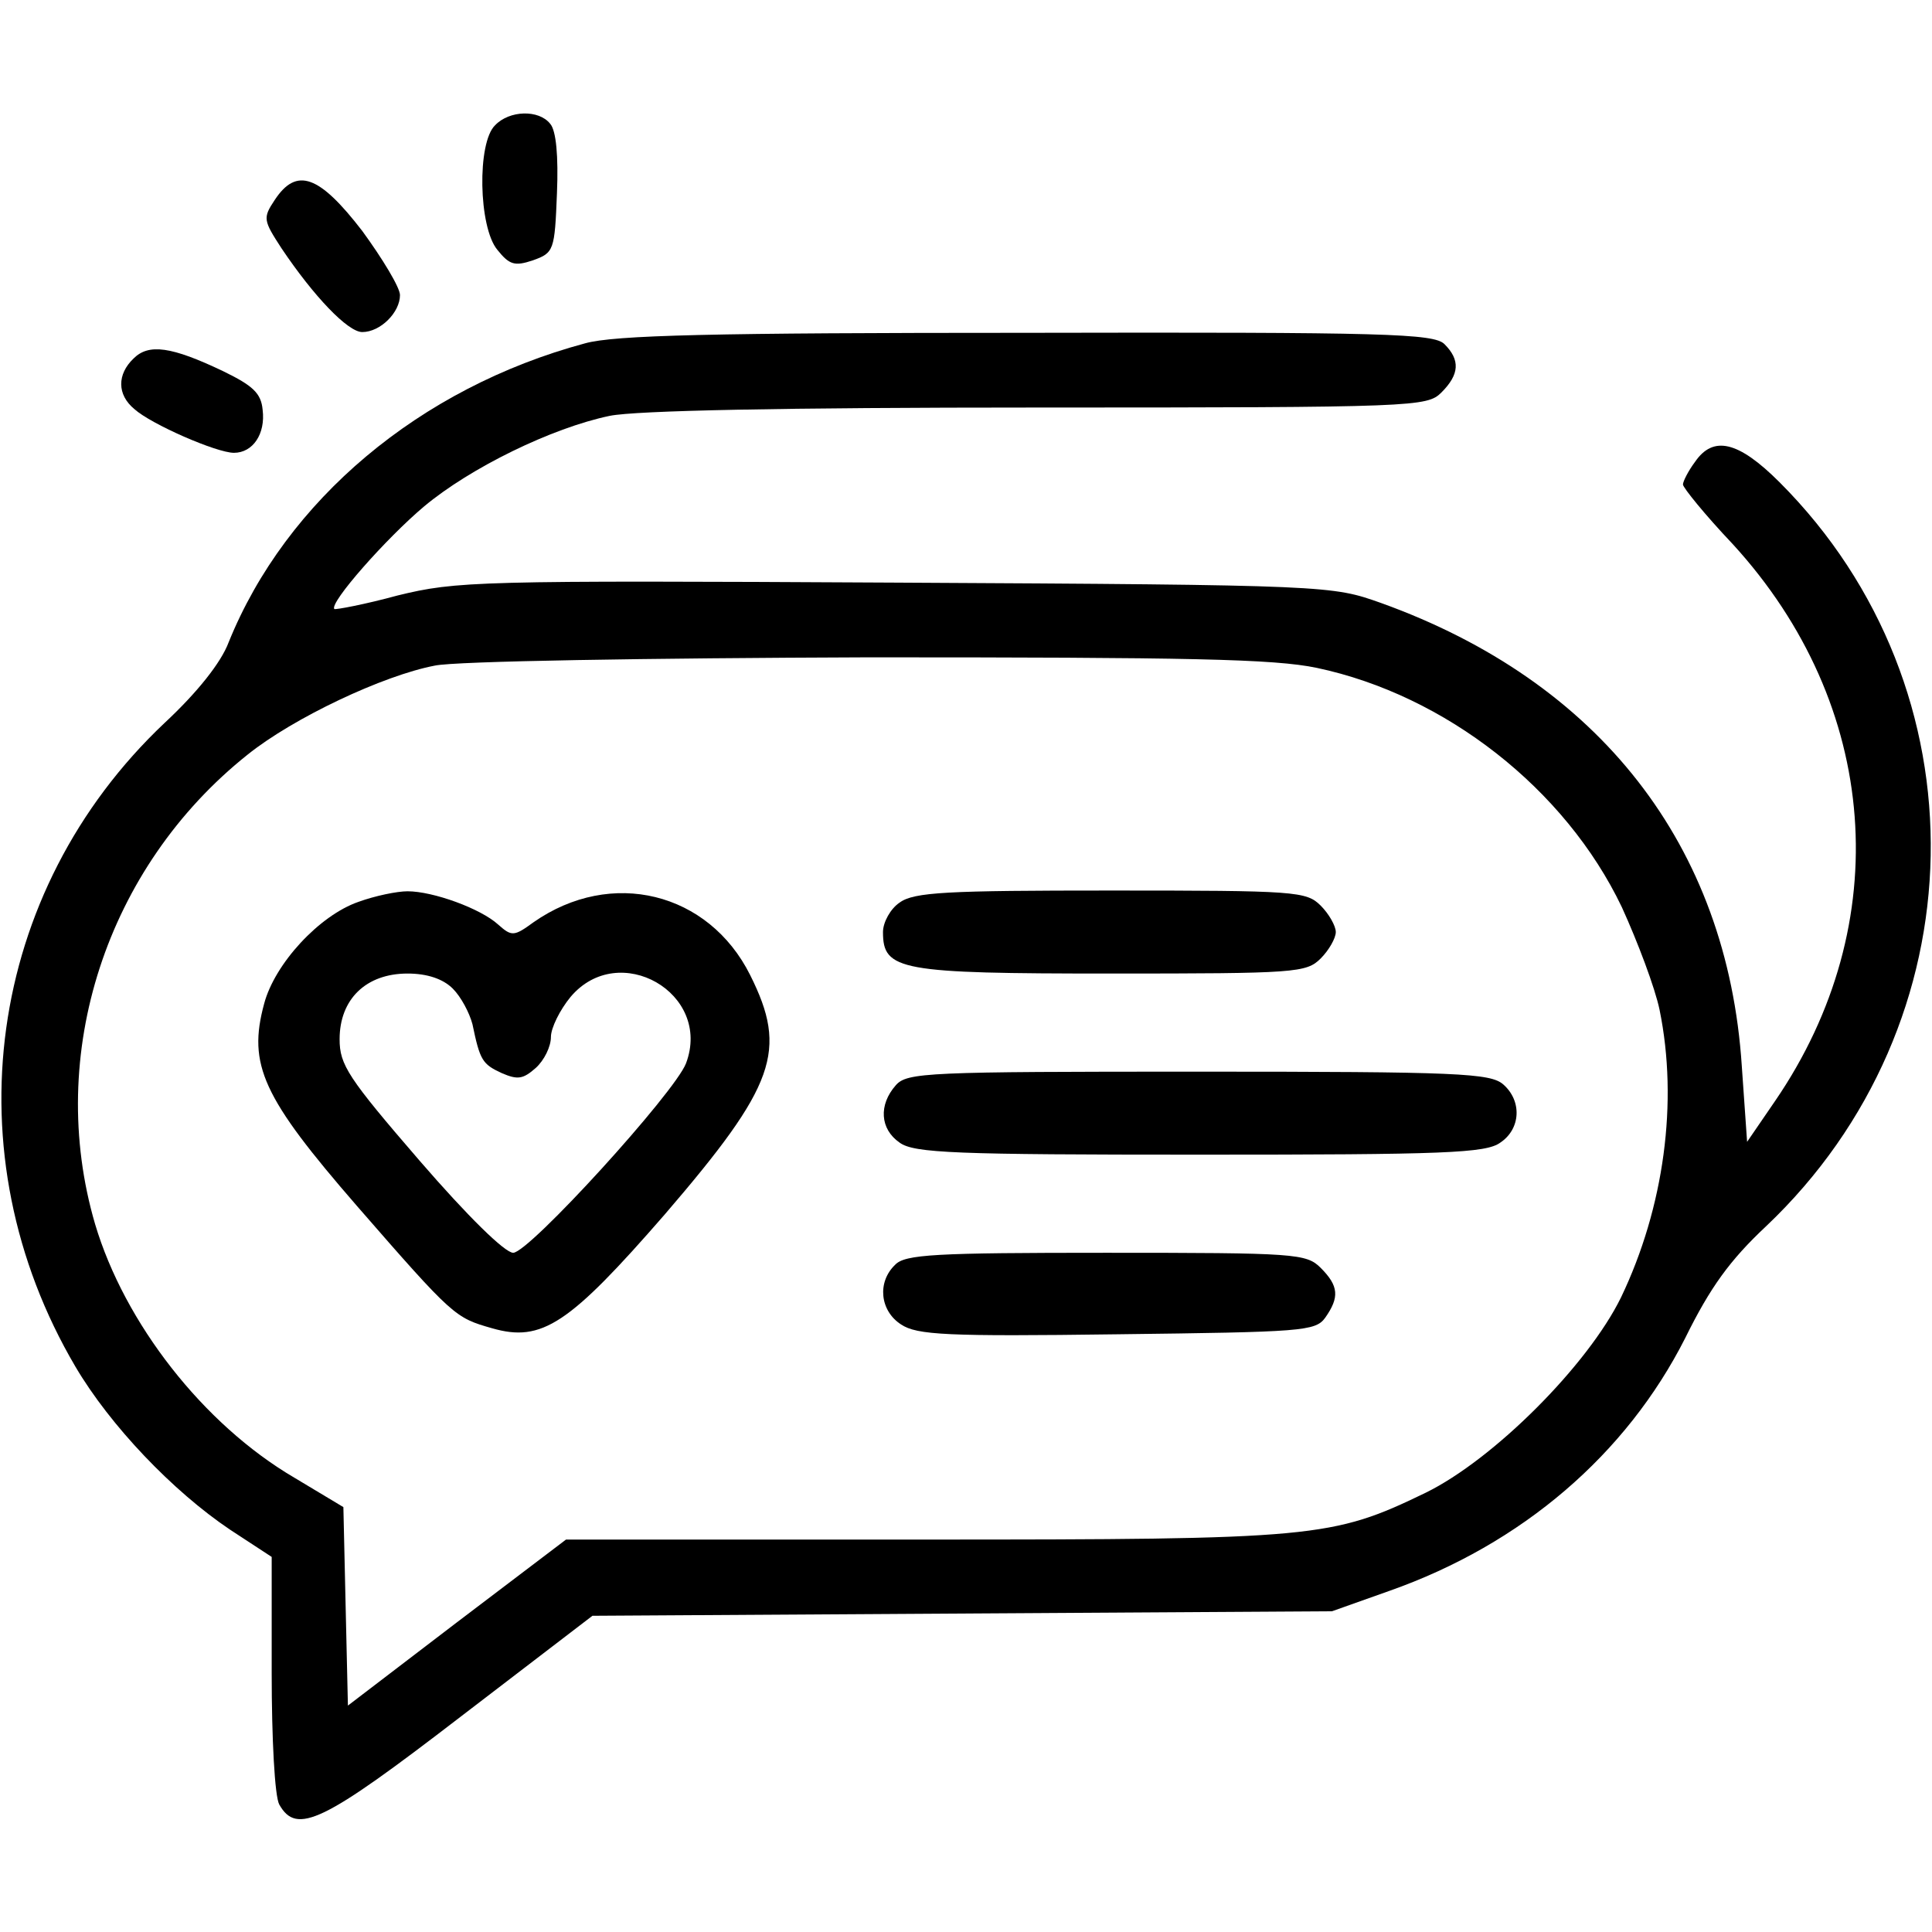 <?xml version="1.0" standalone="no"?>
<!DOCTYPE svg PUBLIC "-//W3C//DTD SVG 20010904//EN"
 "http://www.w3.org/TR/2001/REC-SVG-20010904/DTD/svg10.dtd">
<svg version="1.0" xmlns="http://www.w3.org/2000/svg"
 width="256pt" height="256pt" viewBox="0 0 256 256"
 preserveAspectRatio="xMidYMid meet">
<g transform="translate(0,256) scale(0.1,-0.1)"
fill="#000000" stroke="none">
<path d="M656 2394 c-24 -23 -22 -135 3 -165 16 -20 23 -22 47 -14 28 10 29
13 32 89 2 49 -1 83 -9 92 -15 19 -54 18 -73 -2z"/>
<path d="M364 2295 c-16 -24 -15 -27 9 -64 43 -64 88 -111 107 -111 24 0 50
26 50 49 0 10 -23 48 -50 85 -57 74 -87 85 -116 41z"/>
<path d="M775 2105 c-219 -59 -396 -208 -472 -396 -10 -27 -42 -67 -85 -107
-236 -223 -284 -571 -118 -853 46 -78 129 -165 205 -216 l55 -36 0 -154 c0
-87 4 -163 10 -174 23 -41 58 -24 240 116 l175 134 490 3 490 3 76 27 c176 62
314 181 392 335 33 67 59 103 107 148 284 269 292 712 18 986 -55 55 -88 62
-112 27 -9 -12 -16 -26 -16 -30 0 -4 29 -40 66 -79 195 -213 217 -503 56 -738
l-37 -54 -7 100 c-19 293 -189 510 -478 614 -65 23 -67 24 -644 27 -555 3
-581 2 -659 -17 -44 -12 -82 -19 -84 -18 -7 8 69 94 119 136 61 51 169 104
246 120 35 7 228 11 567 11 502 0 516 1 535 20 24 24 25 43 4 64 -14 14 -77
16 -552 15 -418 0 -548 -3 -587 -14z m970 -430 c170 -36 329 -160 404 -317 21
-46 44 -107 50 -136 25 -122 6 -262 -51 -381 -44 -90 -169 -215 -259 -259
-124 -60 -146 -62 -666 -62 l-473 0 -145 -110 -144 -110 -3 131 -3 132 -65 39
c-121 71 -225 205 -264 336 -66 225 15 473 202 622 61 49 180 105 248 118 27
6 285 10 574 11 425 0 538 -2 595 -14z"/>
<path d="M475 1365 c-52 -18 -111 -82 -125 -135 -22 -81 -2 -124 123 -268 128
-147 130 -148 179 -162 66 -19 102 5 229 151 147 171 163 217 113 317 -55 110
-184 142 -287 70 -26 -19 -29 -19 -47 -3 -23 21 -86 44 -120 44 -14 0 -43 -6
-65 -14z m125 -115 c11 -11 22 -32 26 -47 10 -48 13 -53 39 -65 21 -9 28 -8
45 7 11 10 20 28 20 41 0 12 12 36 26 53 64 76 188 5 153 -88 -15 -39 -208
-251 -229 -251 -11 0 -60 48 -124 122 -95 110 -106 127 -106 161 0 53 35 87
90 87 26 0 47 -7 60 -20z"/>
<path d="M1192 1364 c-12 -8 -22 -26 -22 -39 0 -51 22 -55 302 -55 245 0 259
1 278 20 11 11 20 27 20 35 0 8 -9 24 -20 35 -19 19 -33 20 -278 20 -217 0
-261 -2 -280 -16z"/>
<path d="M1187 1122 c-23 -26 -21 -58 5 -76 19 -14 74 -16 398 -16 324 0 379
2 398 16 27 18 29 55 4 77 -17 15 -59 17 -404 17 -360 0 -386 -1 -401 -18z"/>
<path d="M1186 884 c-24 -23 -20 -61 8 -79 21 -14 61 -16 286 -13 246 3 263 4
276 22 19 27 18 42 -6 66 -19 19 -33 20 -284 20 -227 0 -267 -2 -280 -16z"/>
<path d="M177 2085 c-22 -21 -22 -48 1 -67 22 -20 109 -58 132 -58 25 0 42 25
38 57 -2 22 -13 32 -52 51 -69 33 -99 37 -119 17z"/>
</g>
</svg>
